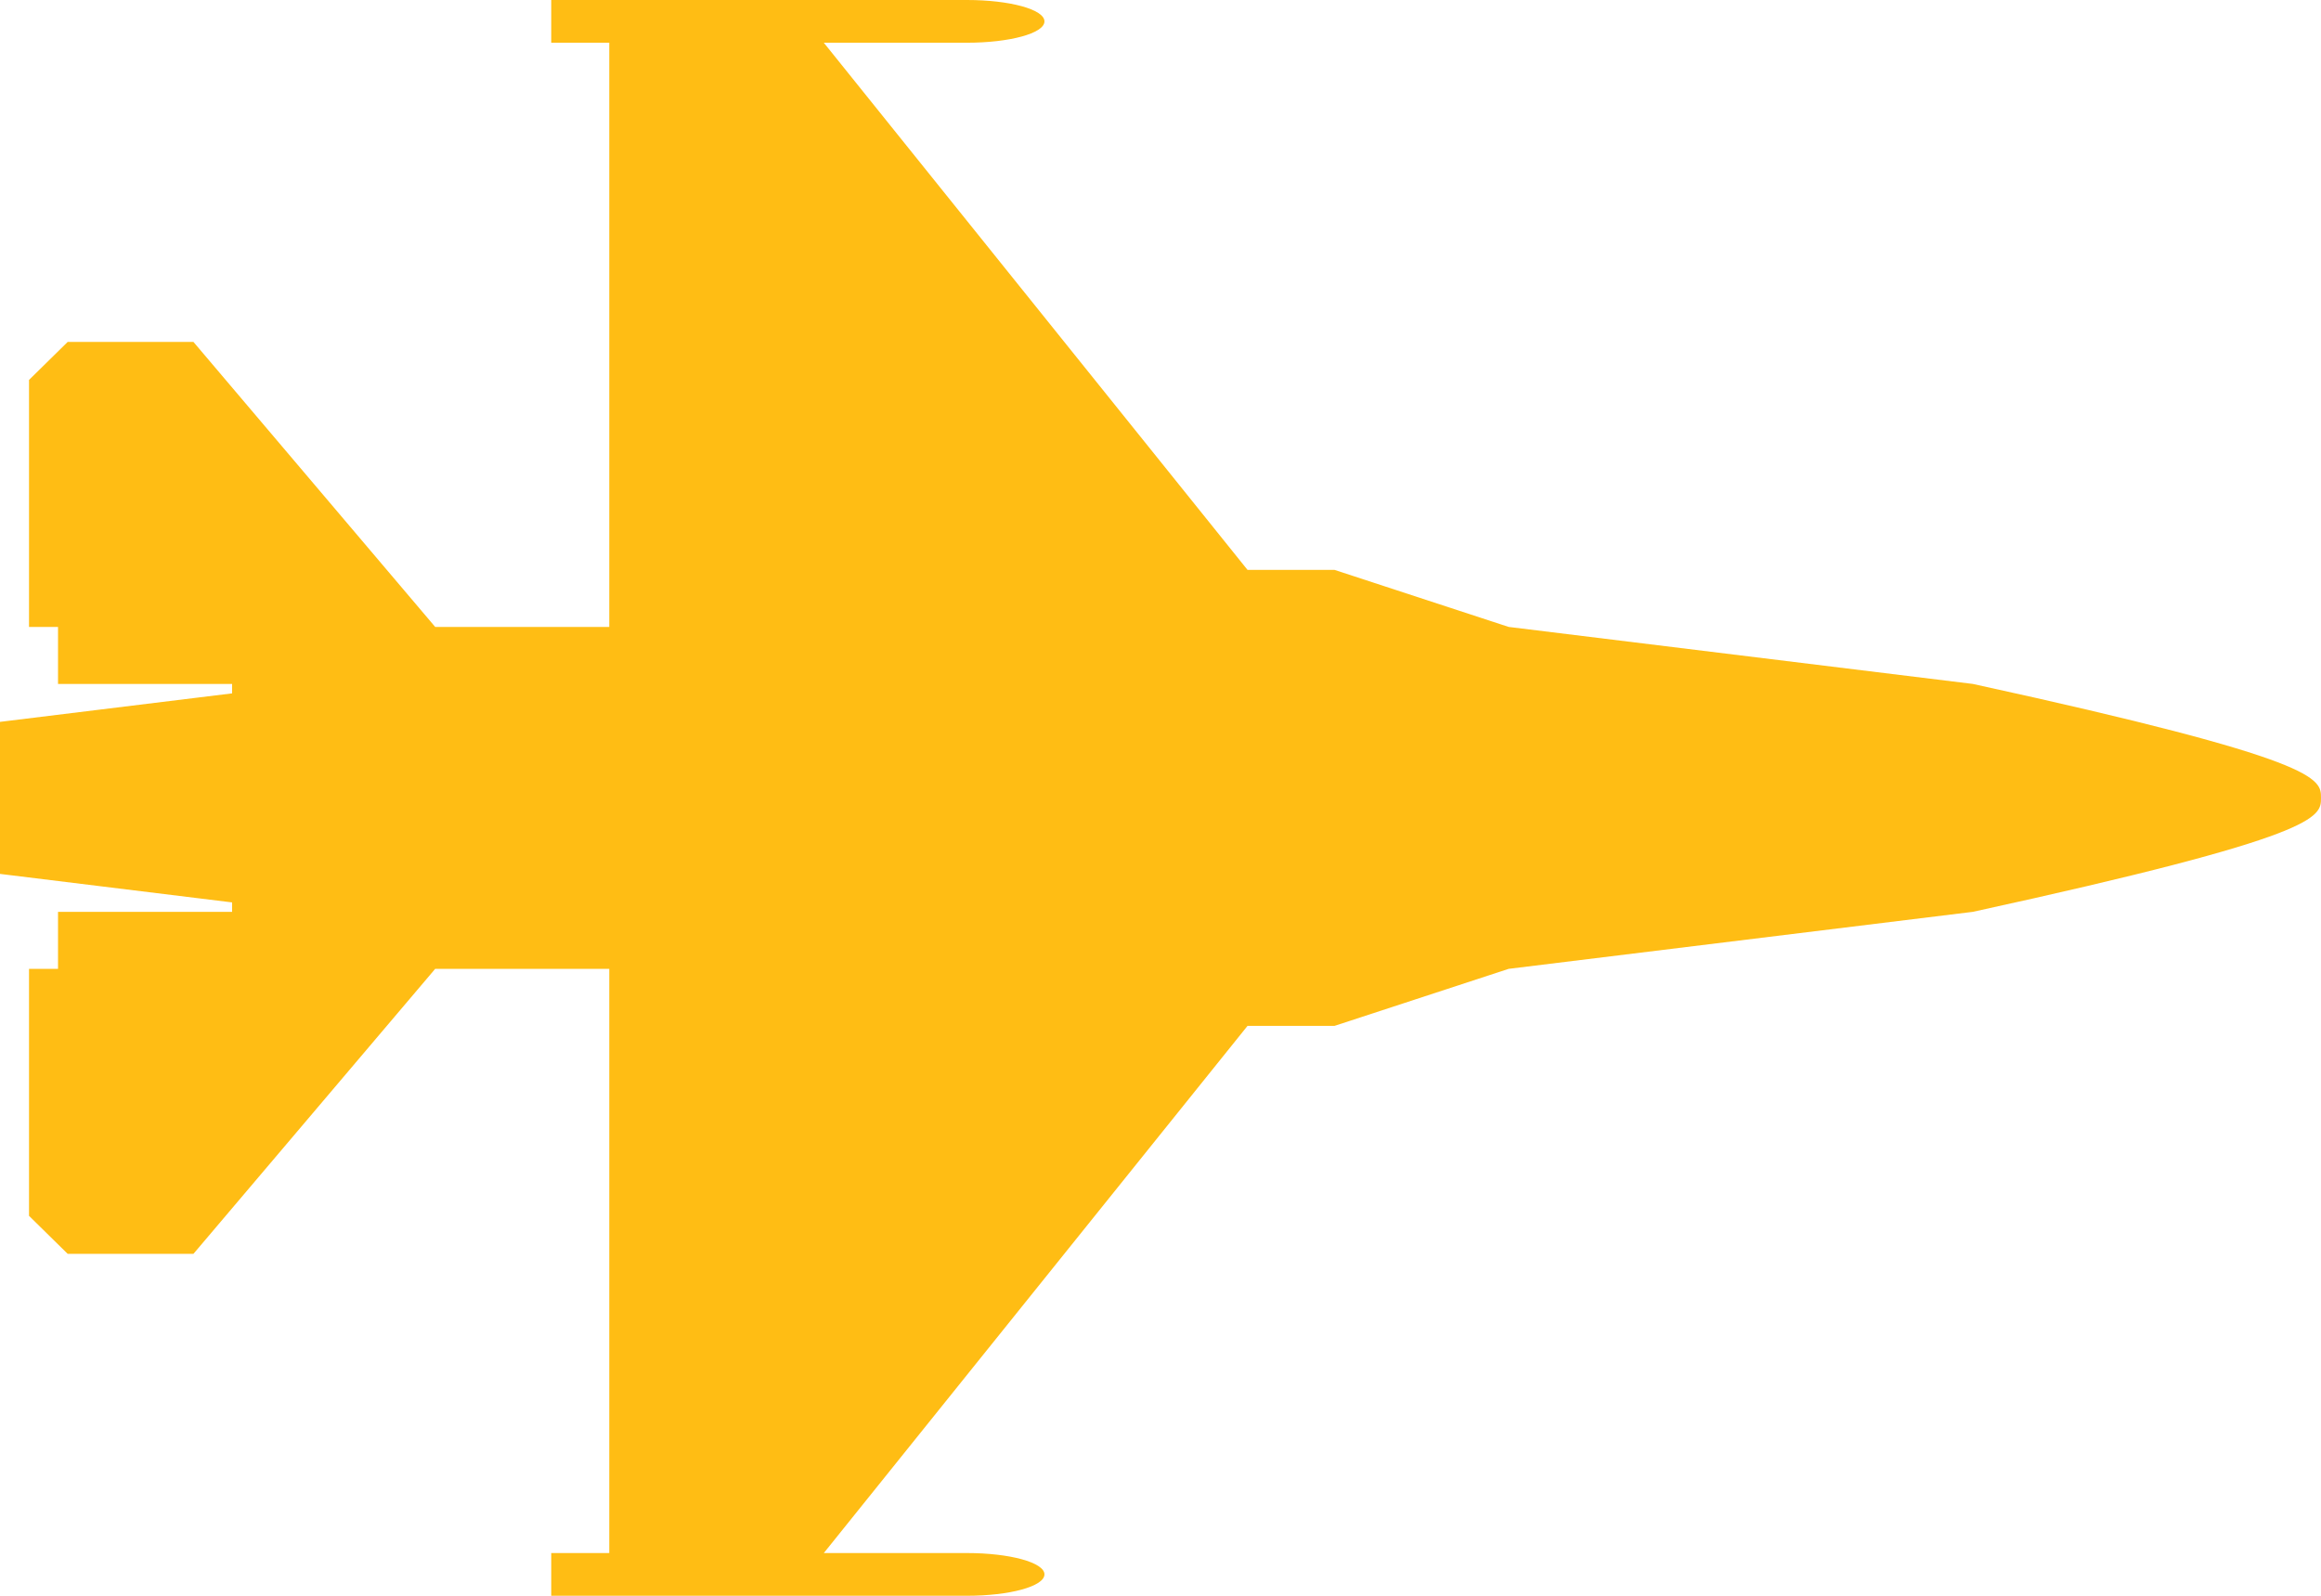 <svg width="32" height="22" viewBox="0 0 32 22" fill="none" xmlns="http://www.w3.org/2000/svg">
<path d="M27.2 9.429L20.8 8.643L18.4 7.857H17.2L11.358 0.589H13.333C13.917 0.589 14.4 0.46 14.4 0.295C14.4 0.129 13.917 0 13.333 0H7.6V0.589H8.4V8.643H6L2.667 4.714H0.933L0.4 5.238V8.643H0.8V9.429H3.2V9.559L0 9.952V12.048L3.2 12.441V12.571H0.8V13.357H0.4V16.762L0.933 17.286H2.667L6 13.357H8.4V21.411H7.6V22H13.333C13.917 22 14.4 21.871 14.4 21.705C14.4 21.54 13.917 21.411 13.333 21.411H11.358L17.2 14.143H18.4L20.8 13.357L27.2 12.571C32 11.524 32 11.266 32 11C32 10.734 32 10.476 27.2 9.429Z" fill="#FFBD14"/>
</svg>

